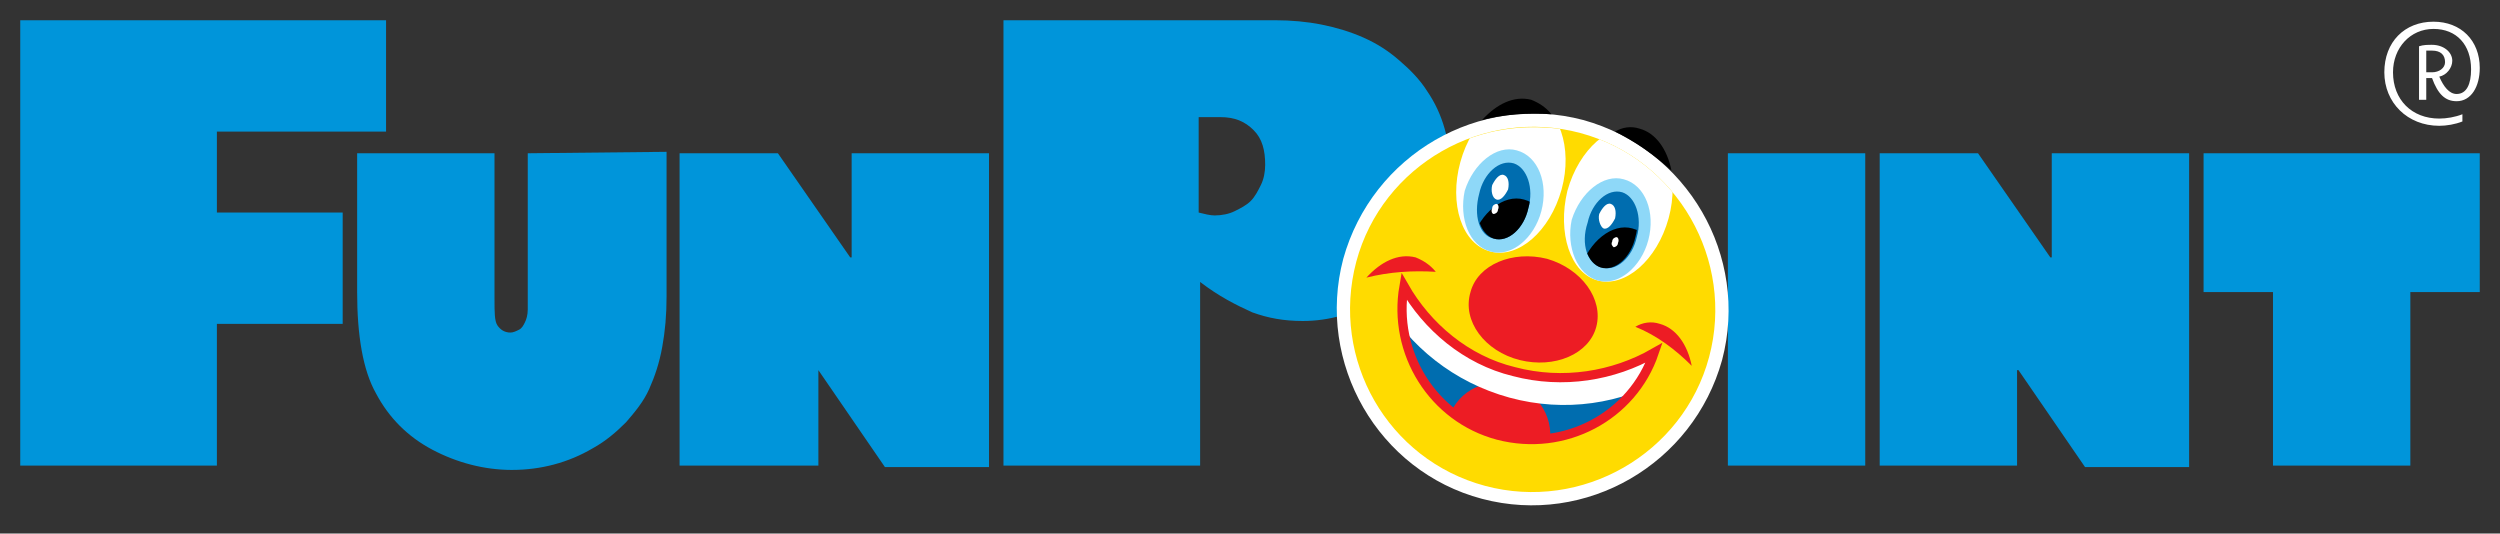<svg version="1.1" id="Layer_1" xmlns="http://www.w3.org/2000/svg" xmlns:xlink="http://www.w3.org/1999/xlink" x="0" y="0" viewBox="0 0 172.9 36.9" xml:space="preserve"><rect x="0" y="0" width="172.9" height="36.9" fill="#333333" stroke="none"/><style>.st0{fill:#0095da}.st1{fill:#fff}.st16{fill:#ed1c24}</style><path class="st0" d="M1.4 1.4v30.8H15v-9.8h8.7v-7.7H15V9.1h11.7V1.4H1.4zm86.1 10c0 .5-.1 1-.3 1.4-.2.4-.4.8-.7 1.1-.3.3-.7.5-1.1.7s-.9.3-1.4.3c-.3 0-.7-.1-1.1-.2V8.1h1.5c1 0 1.7.3 2.3.9.6.6.8 1.4.8 2.4m12.8.4c0-2-.5-3.9-1.6-5.5-.5-.8-1.2-1.5-1.9-2.1-.8-.7-1.6-1.2-2.5-1.6s-1.9-.7-2.9-.9-2.1-.3-3.2-.3H69.4v30.8H83V19.5c1.3 1 2.5 1.6 3.6 2.1 1.1.4 2.2.6 3.5.6 1.8 0 3.5-.5 5.1-1.4S98 18.6 99 17c.8-1.5 1.3-3.3 1.3-5.2"/><path class="st0" d="M36.5 10.6v10.8c0 .4-.1.7-.2.9-.1.2-.2.4-.4.5s-.4.2-.6.2c-.4 0-.7-.2-.9-.5s-.2-.9-.2-1.8V10.6h-9.5v9.6c0 3 .4 5.4 1.3 7 .9 1.7 2.2 3 3.9 3.9 1.7.9 3.6 1.4 5.5 1.4 2 0 3.9-.5 5.6-1.5.9-.5 1.6-1.1 2.3-1.8.6-.7 1.2-1.4 1.6-2.3.4-.9.7-1.8.9-2.9s.3-2.2.3-3.5v-10l-9.6.1zm10.5 0v21.6h9.6v-6.6l4.6 6.7h7.2V10.6h-9.5v7.2h-.1l-5-7.2H47zm72.5 0h9.5v21.6h-9.5V10.6zm10.5 0v21.6h9.5v-6.6h.1l4.6 6.7h7.2V10.6h-9.5v7.2h-.1l-5-7.2H130zm22.4 0v9.6h4.8v12h9.5v-12h4.8v-9.6h-19.1z"/><path class="st1" d="M102.5 34.5c7.2 1.9 14.6-2.4 16.6-9.6 1.9-7.2-2.4-14.6-9.6-16.6-7.2-1.9-14.6 2.4-16.6 9.6-1.9 7.2 2.4 14.7 9.6 16.6"/><path d="M107.3 7.9c-.4-.5-.9-.8-1.4-1-1.2-.3-2.4.3-3.4 1.4 1.5-.4 3.2-.5 4.8-.4m8.3 3.9c-.3-1.5-1.1-2.6-2.2-2.9-.6-.2-1.2-.1-1.7.2 1.4.7 2.7 1.6 3.9 2.7"/><path d="M102.7 33.6c6.7 1.8 13.7-2.2 15.5-8.9S116 11 109.3 9.2s-13.7 2.2-15.5 8.9c-1.8 6.8 2.2 13.7 8.9 15.5" fill="#ffdb00"/><defs><path id="SVGID_1_" d="M93.8 18.1c-1.8 6.7 2.2 13.7 8.9 15.5 6.7 1.8 13.7-2.2 15.5-8.9C120 18 116 11 109.3 9.2c-1.1-.3-2.2-.4-3.3-.4-5.6 0-10.7 3.7-12.2 9.3"/></defs><clipPath id="SVGID_2_"><use xlink:href="#SVGID_1_" overflow="visible"/></clipPath><path d="M103.1 17.4c1.9.5 4.1-1.4 4.9-4.3s-.2-5.7-2.1-6.2-4.1 1.4-4.9 4.3.1 5.7 2.1 6.2" clip-path="url(#SVGID_2_)" fill="#fff"/><defs><path id="SVGID_3_" d="M93.8 18.1c-1.8 6.7 2.2 13.7 8.9 15.5 6.7 1.8 13.7-2.2 15.5-8.9C120 18 116 11 109.3 9.2c-1.1-.3-2.2-.4-3.3-.4-5.6 0-10.7 3.7-12.2 9.3"/></defs><clipPath id="SVGID_4_"><use xlink:href="#SVGID_3_" overflow="visible"/></clipPath><path d="M103.1 17.4c1.4.4 3-.9 3.5-2.8s-.2-3.8-1.7-4.2c-1.4-.4-3 .9-3.6 2.8-.4 1.9.3 3.8 1.8 4.2" clip-path="url(#SVGID_4_)" fill="#8ed8f8"/><defs><path id="SVGID_5_" d="M93.8 18.1c-1.8 6.7 2.2 13.7 8.9 15.5 6.7 1.8 13.7-2.2 15.5-8.9C120 18 116 11 109.3 9.2c-1.1-.3-2.2-.4-3.3-.4-5.6 0-10.7 3.7-12.2 9.3"/></defs><clipPath id="SVGID_6_"><use xlink:href="#SVGID_5_" overflow="visible"/></clipPath><path d="M110.5 19.4c1.9.5 4.1-1.4 4.9-4.3s-.2-5.7-2.1-6.2-4.1 1.4-4.9 4.3c-.7 2.9.2 5.7 2.1 6.2" clip-path="url(#SVGID_6_)" fill="#fff"/><defs><path id="SVGID_7_" d="M93.8 18.1c-1.8 6.7 2.2 13.7 8.9 15.5 6.7 1.8 13.7-2.2 15.5-8.9C120 18 116 11 109.3 9.2c-1.1-.3-2.2-.4-3.3-.4-5.6 0-10.7 3.7-12.2 9.3"/></defs><clipPath id="SVGID_8_"><use xlink:href="#SVGID_7_" overflow="visible"/></clipPath><path d="M110.5 19.4c1.4.4 3-.9 3.5-2.8s-.2-3.8-1.7-4.2c-1.4-.4-3 .9-3.6 2.8-.4 1.9.4 3.8 1.8 4.2" clip-path="url(#SVGID_8_)" fill="#8ed8f8"/><defs><path id="SVGID_9_" d="M93.8 18.1c-1.8 6.7 2.2 13.7 8.9 15.5 6.7 1.8 13.7-2.2 15.5-8.9C120 18 116 11 109.3 9.2c-1.1-.3-2.2-.4-3.3-.4-5.6 0-10.7 3.7-12.2 9.3"/></defs><clipPath id="SVGID_10_"><use xlink:href="#SVGID_9_" overflow="visible"/></clipPath><path d="M103.3 16.5c1 .3 2.1-.7 2.4-2.1.4-1.4-.1-2.8-1-3.1-1-.3-2.1.7-2.4 2.1-.4 1.5 0 2.9 1 3.1" clip-path="url(#SVGID_10_)" fill="#006daf"/><defs><path id="SVGID_11_" d="M102.3 13.4c-.4 1.4.1 2.8 1 3.1 1 .3 2.1-.7 2.4-2.1.4-1.4-.1-2.8-1-3.1h-.3c-.9 0-1.8.9-2.1 2.1"/></defs><clipPath id="SVGID_12_"><use xlink:href="#SVGID_11_" overflow="visible"/></clipPath><path d="M103.6 20.8c1.4.4 3-.9 3.5-2.8s-.2-3.8-1.7-4.2c-1.4-.4-3 .9-3.6 2.8-.4 1.9.4 3.8 1.8 4.2" clip-path="url(#SVGID_12_)"/><g><defs><path id="SVGID_13_" d="M93.8 18.1c-1.8 6.7 2.2 13.7 8.9 15.5 6.7 1.8 13.7-2.2 15.5-8.9C120 18 116 11 109.3 9.2c-1.1-.3-2.2-.4-3.3-.4-5.6 0-10.7 3.7-12.2 9.3"/></defs><clipPath id="SVGID_14_"><use xlink:href="#SVGID_13_" overflow="visible"/></clipPath><path d="M110.8 18.5c1 .3 2.1-.7 2.4-2.1.4-1.4-.1-2.8-1-3.1-1-.3-2.1.7-2.4 2.1-.5 1.5 0 2.9 1 3.1" clip-path="url(#SVGID_14_)" fill="#006daf"/></g><g><defs><path id="SVGID_15_" d="M109.7 15.4c-.4 1.4.1 2.8 1 3.1 1 .3 2.1-.7 2.4-2.1.4-1.4-.1-2.8-1-3.1h-.3c-.8 0-1.7.9-2.1 2.1"/></defs><clipPath id="SVGID_16_"><use xlink:href="#SVGID_15_" overflow="visible"/></clipPath><path d="M111.1 22.8c1.4.4 3-.9 3.5-2.8s-.2-3.8-1.7-4.2c-1.4-.4-3 .9-3.6 2.8-.4 1.9.3 3.8 1.8 4.2" clip-path="url(#SVGID_16_)"/></g><g><defs><path id="SVGID_17_" d="M93.8 18.1c-1.8 6.7 2.2 13.7 8.9 15.5 6.7 1.8 13.7-2.2 15.5-8.9C120 18 116 11 109.3 9.2c-1.1-.3-2.2-.4-3.3-.4-5.6 0-10.7 3.7-12.2 9.3"/></defs><clipPath id="SVGID_18_"><use xlink:href="#SVGID_17_" overflow="visible"/></clipPath><path d="M103.5 13.8c.3.1.6-.3.8-.7.1-.5 0-.9-.3-1s-.6.3-.8.7c-.1.4 0 .9.3 1m7.4 2c.3.1.6-.3.8-.7.1-.5 0-.9-.3-1s-.6.3-.8.7c-.1.4.1.9.3 1" clip-path="url(#SVGID_18_)" fill="#fff"/></g><path d="M97.1 19.8c-.8 4.6 2 9.1 6.5 10.3 4.6 1.2 9.3-1.3 10.8-5.7-2.8 1.6-6.3 2.2-9.7 1.3-3.3-.8-6-3.1-7.6-5.9" fill="#006daf"/><g><defs><path id="SVGID_19_" d="M103.7 30.1c4.6 1.2 9.3-1.3 10.8-5.7-2.8 1.6-6.3 2.2-9.7 1.3-3.4-.9-6.1-3.1-7.7-6-.8 4.7 2 9.2 6.6 10.4"/></defs><clipPath id="SVGID_20_"><use xlink:href="#SVGID_19_" overflow="visible"/></clipPath><path d="M102.7 33.6c1.9.5 3.9-.6 4.4-2.6.5-1.9-.6-3.9-2.6-4.4s-3.9.6-4.4 2.6c-.4 1.9.7 3.9 2.6 4.4" clip-path="url(#SVGID_20_)" fill="#ed1c24"/><g><defs><path id="SVGID_21_" d="M103.7 30.1c4.6 1.2 9.3-1.3 10.8-5.7-2.8 1.6-6.3 2.2-9.7 1.3-3.4-.9-6.1-3.1-7.7-6-.8 4.7 2 9.2 6.6 10.4"/></defs><clipPath id="SVGID_22_"><use xlink:href="#SVGID_21_" overflow="visible"/></clipPath><path d="M104.4 27.5c7.7 2.1 15.6-2.5 17.7-10.2 2.1-7.7-2.5-15.6-10.2-17.7S96.3 2.1 94.2 9.8s2.5 15.6 10.2 17.7" clip-path="url(#SVGID_22_)" fill="#fff"/></g></g><path d="M97.1 19.8c-.8 4.6 2 9.1 6.5 10.3 4.6 1.2 9.3-1.3 10.8-5.7-2.8 1.6-6.3 2.2-9.7 1.3-3.3-.8-6-3.1-7.6-5.9z" fill="none" stroke="#ed1c24" stroke-width=".637"/><path class="st16" d="M105.1 24.9c2.4.6 4.8-.4 5.3-2.3s-1-4-3.4-4.7c-2.4-.6-4.8.4-5.3 2.3-.6 2 1 4.1 3.4 4.7"/><path class="st1" d="M103.3 14.8c.1 0 .3-.1.3-.3.1-.2 0-.4-.1-.4s-.3.1-.3.3c-.1.2 0 .4.1.4m8.3 2.3c.1 0 .3-.1.3-.3.1-.2 0-.4-.1-.4s-.3.1-.3.3c-.1.2 0 .3.1.4"/><path class="st16" d="M117 25.3c-.3-1.5-1.1-2.6-2.2-2.9-.6-.2-1.2-.1-1.7.2 1.5.6 2.8 1.6 3.9 2.7m-17.7-6.5c-.4-.5-.9-.8-1.4-1-1.2-.3-2.4.3-3.4 1.4 1.6-.4 3.2-.5 4.8-.4"/><g><path class="st1" d="M164.9 5c0-2.1 1.4-3.5 3.4-3.5 1.9 0 3.2 1.3 3.2 3.2 0 1.3-.6 2.3-1.6 2.3-.8 0-1.3-.5-1.7-1.6h-.4v1.5h-.5V3.2c.3-.1.6-.1.9-.1.8 0 1.4.5 1.4 1.1 0 .5-.4 1-.9 1.1.3.7.7 1.2 1.2 1.2.7 0 1-.7 1-1.7 0-1.7-1-2.8-2.6-2.8s-2.8 1.3-2.8 3c0 1.9 1.3 3.2 3.2 3.2.5 0 1.1-.1 1.6-.3v.5c-.5.2-1.1.3-1.6.3-2.2 0-3.8-1.6-3.8-3.7zm2.9-1.5V5h.4c.5 0 .9-.3.9-.7 0-.5-.3-.8-.9-.8h-.4z"/></g></svg>